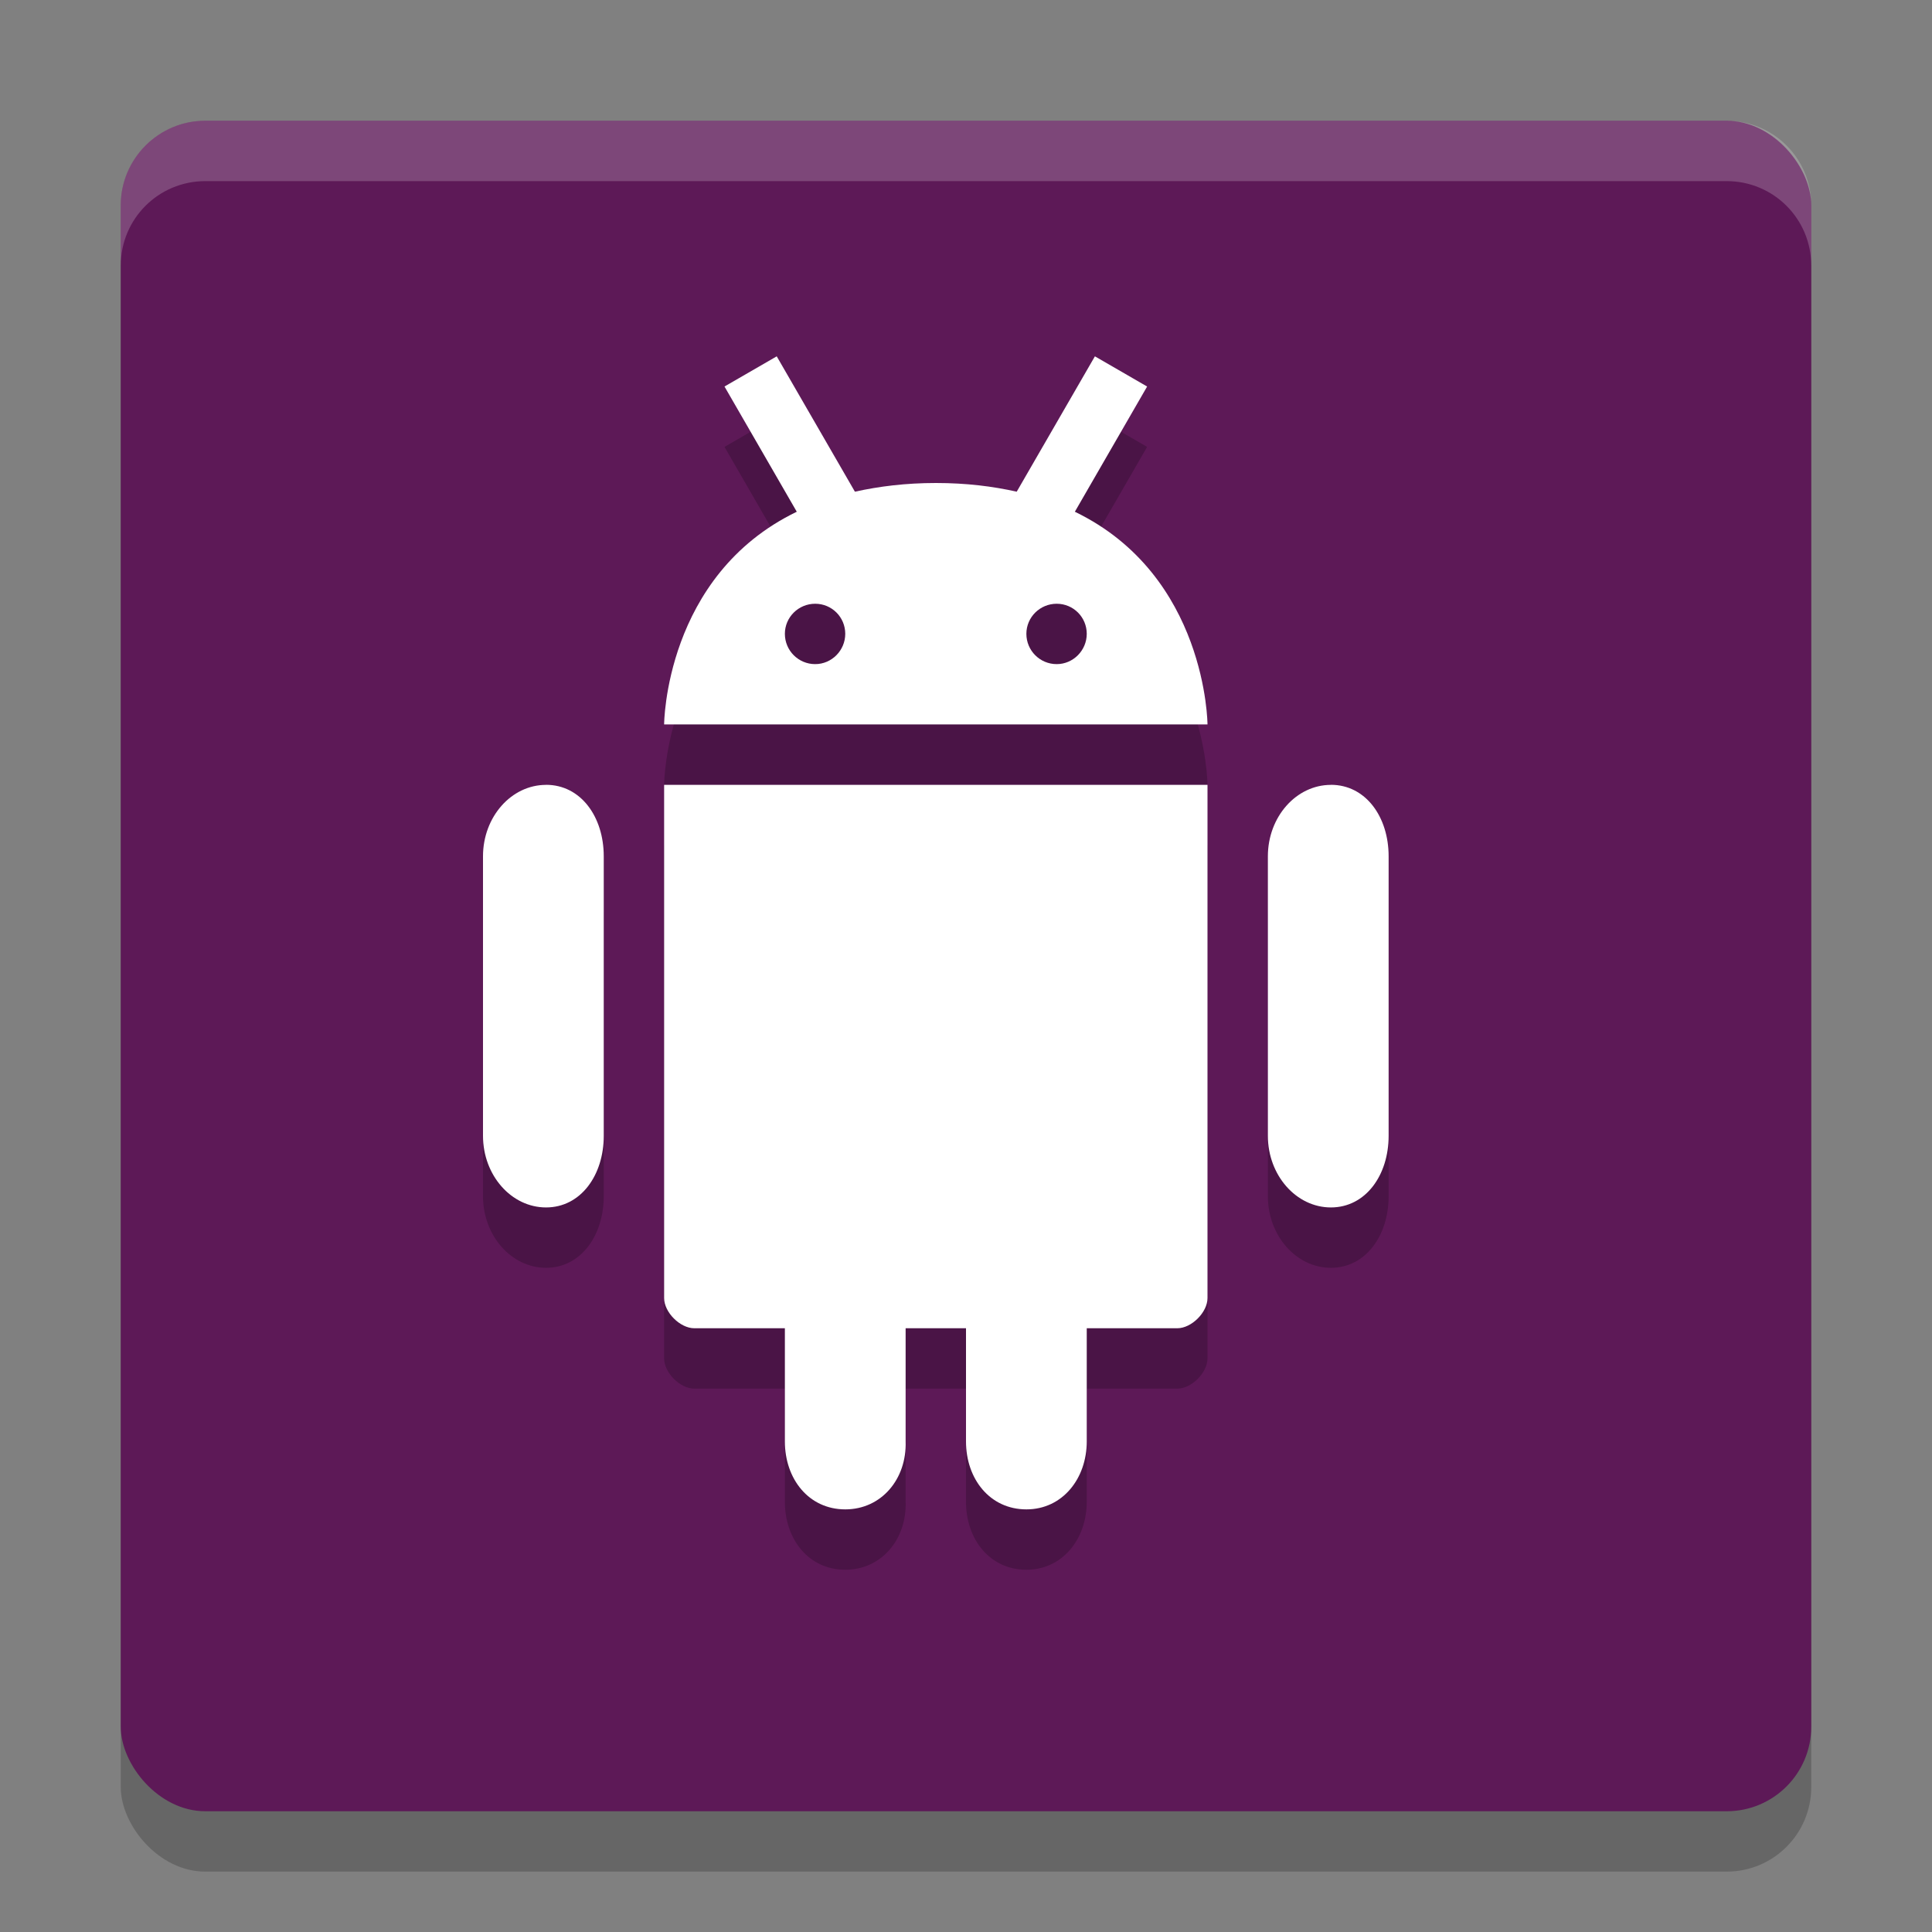 <svg xmlns="http://www.w3.org/2000/svg" width="32" height="32" version="1">
 <rect width="100%" height="100%" fill="#808080" stroke="none"/>
 <rect style="opacity:0.2" width="28" height="28" x="2" y="3" rx="1.4" ry="1.4"/>
 <rect style="fill:#5d1957" width="28" height="28" x="2" y="2" rx="1.4" ry="1.4"/>
 <g opacity=".2" transform="translate(0 1)">
  <path d="m9.044 13c-0.575 0-1.044 0.53-1.044 1.183v4.63c0 0.653 0.469 1.186 1.044 1.186s0.956-0.533 0.956-1.186v-4.631c0-0.654-0.38-1.184-0.956-1.184"/>
  <path d="m11 13-0 8.5c-0 0.236 0.264 0.5 0.5 0.5h1.5v1.875c0 0.622 0.396 1.125 1 1.125 0.6 0 1.02-0.504 1-1.125v-1.875h1v1.875c0 0.622 0.396 1.125 1 1.125 0.6 0 1-0.512 1-1.125v-1.875h1.5c0.236 0 0.5-0.264 0.5-0.5v-8.5z"/>
  <path d="m22.044 13c-0.575 0-1.044 0.53-1.044 1.183v4.63c0 0.653 0.469 1.186 1.044 1.186s0.956-0.533 0.956-1.186v-4.63c0-0.654-0.38-1.184-0.956-1.184"/>
  <path d="m12.865 5.902-0.865 0.5 1.197 2.074c-2.188 1.057-2.197 3.523-2.197 3.523h9s-0.01-2.466-2.197-3.523l1.197-2.074-0.865-0.5-1.295 2.242c-0.397-0.089-0.835-0.144-1.338-0.144-0.504 0-0.944 0.056-1.342 0.144l-1.295-2.242zm0.637 4.098c0.277 0 0.498 0.223 0.498 0.498s-0.224 0.502-0.498 0.502c-0.277 0-0.502-0.224-0.502-0.502 0-0.275 0.225-0.498 0.502-0.498zm4 0c0.277 0 0.498 0.223 0.498 0.498s-0.224 0.502-0.498 0.502c-0.277 0-0.502-0.224-0.502-0.502 0-0.275 0.225-0.498 0.502-0.498z"/>
 </g>
 <g style="fill:#ffffff">
  <path style="fill:#ffffff" d="m9.044 13c-0.575 0-1.044 0.53-1.044 1.183v4.63c0 0.653 0.469 1.186 1.044 1.186s0.956-0.533 0.956-1.186v-4.63c0-0.654-0.38-1.184-0.956-1.184"/>
  <path style="fill:#ffffff" d="m11 13-0 8.5c-0 0.236 0.264 0.5 0.5 0.5h1.5v1.875c0 0.622 0.396 1.125 1 1.125 0.6 0 1.02-0.504 1-1.125v-1.875h1v1.875c0 0.622 0.396 1.125 1 1.125 0.6 0 1-0.512 1-1.125v-1.875h1.5c0.236 0 0.5-0.264 0.5-0.5v-8.5z"/>
  <path style="fill:#ffffff" d="m22.044 13c-0.575 0-1.044 0.53-1.044 1.183v4.63c0 0.653 0.469 1.186 1.044 1.186s0.956-0.533 0.956-1.186v-4.63c0-0.654-0.38-1.184-0.956-1.184"/>
  <path style="fill:#ffffff" d="m12.865 5.902-0.865 0.5 1.197 2.074c-2.188 1.057-2.197 3.523-2.197 3.523h9s-0.01-2.466-2.197-3.523l1.197-2.074-0.865-0.5-1.295 2.242c-0.397-0.089-0.835-0.144-1.338-0.144-0.504 0-0.944 0.056-1.342 0.144l-1.295-2.242zm0.637 4.098c0.277 0 0.498 0.223 0.498 0.498s-0.224 0.502-0.498 0.502c-0.277 0-0.502-0.224-0.502-0.502 0-0.275 0.225-0.498 0.502-0.498zm4 0c0.277 0 0.498 0.223 0.498 0.498s-0.224 0.502-0.498 0.502c-0.277 0-0.502-0.224-0.502-0.502 0-0.275 0.225-0.498 0.502-0.498z"/>
 </g>
 <path style="fill:#ffffff;opacity:0.2" d="M 3.4 2 C 2.625 2 2 2.625 2 3.4 L 2 4.4 C 2 3.625 2.625 3 3.4 3 L 28.6 3 C 29.375 3 30 3.625 30 4.4 L 30 3.4 C 30 2.625 29.375 2 28.6 2 L 3.4 2 z"/>
</svg>
